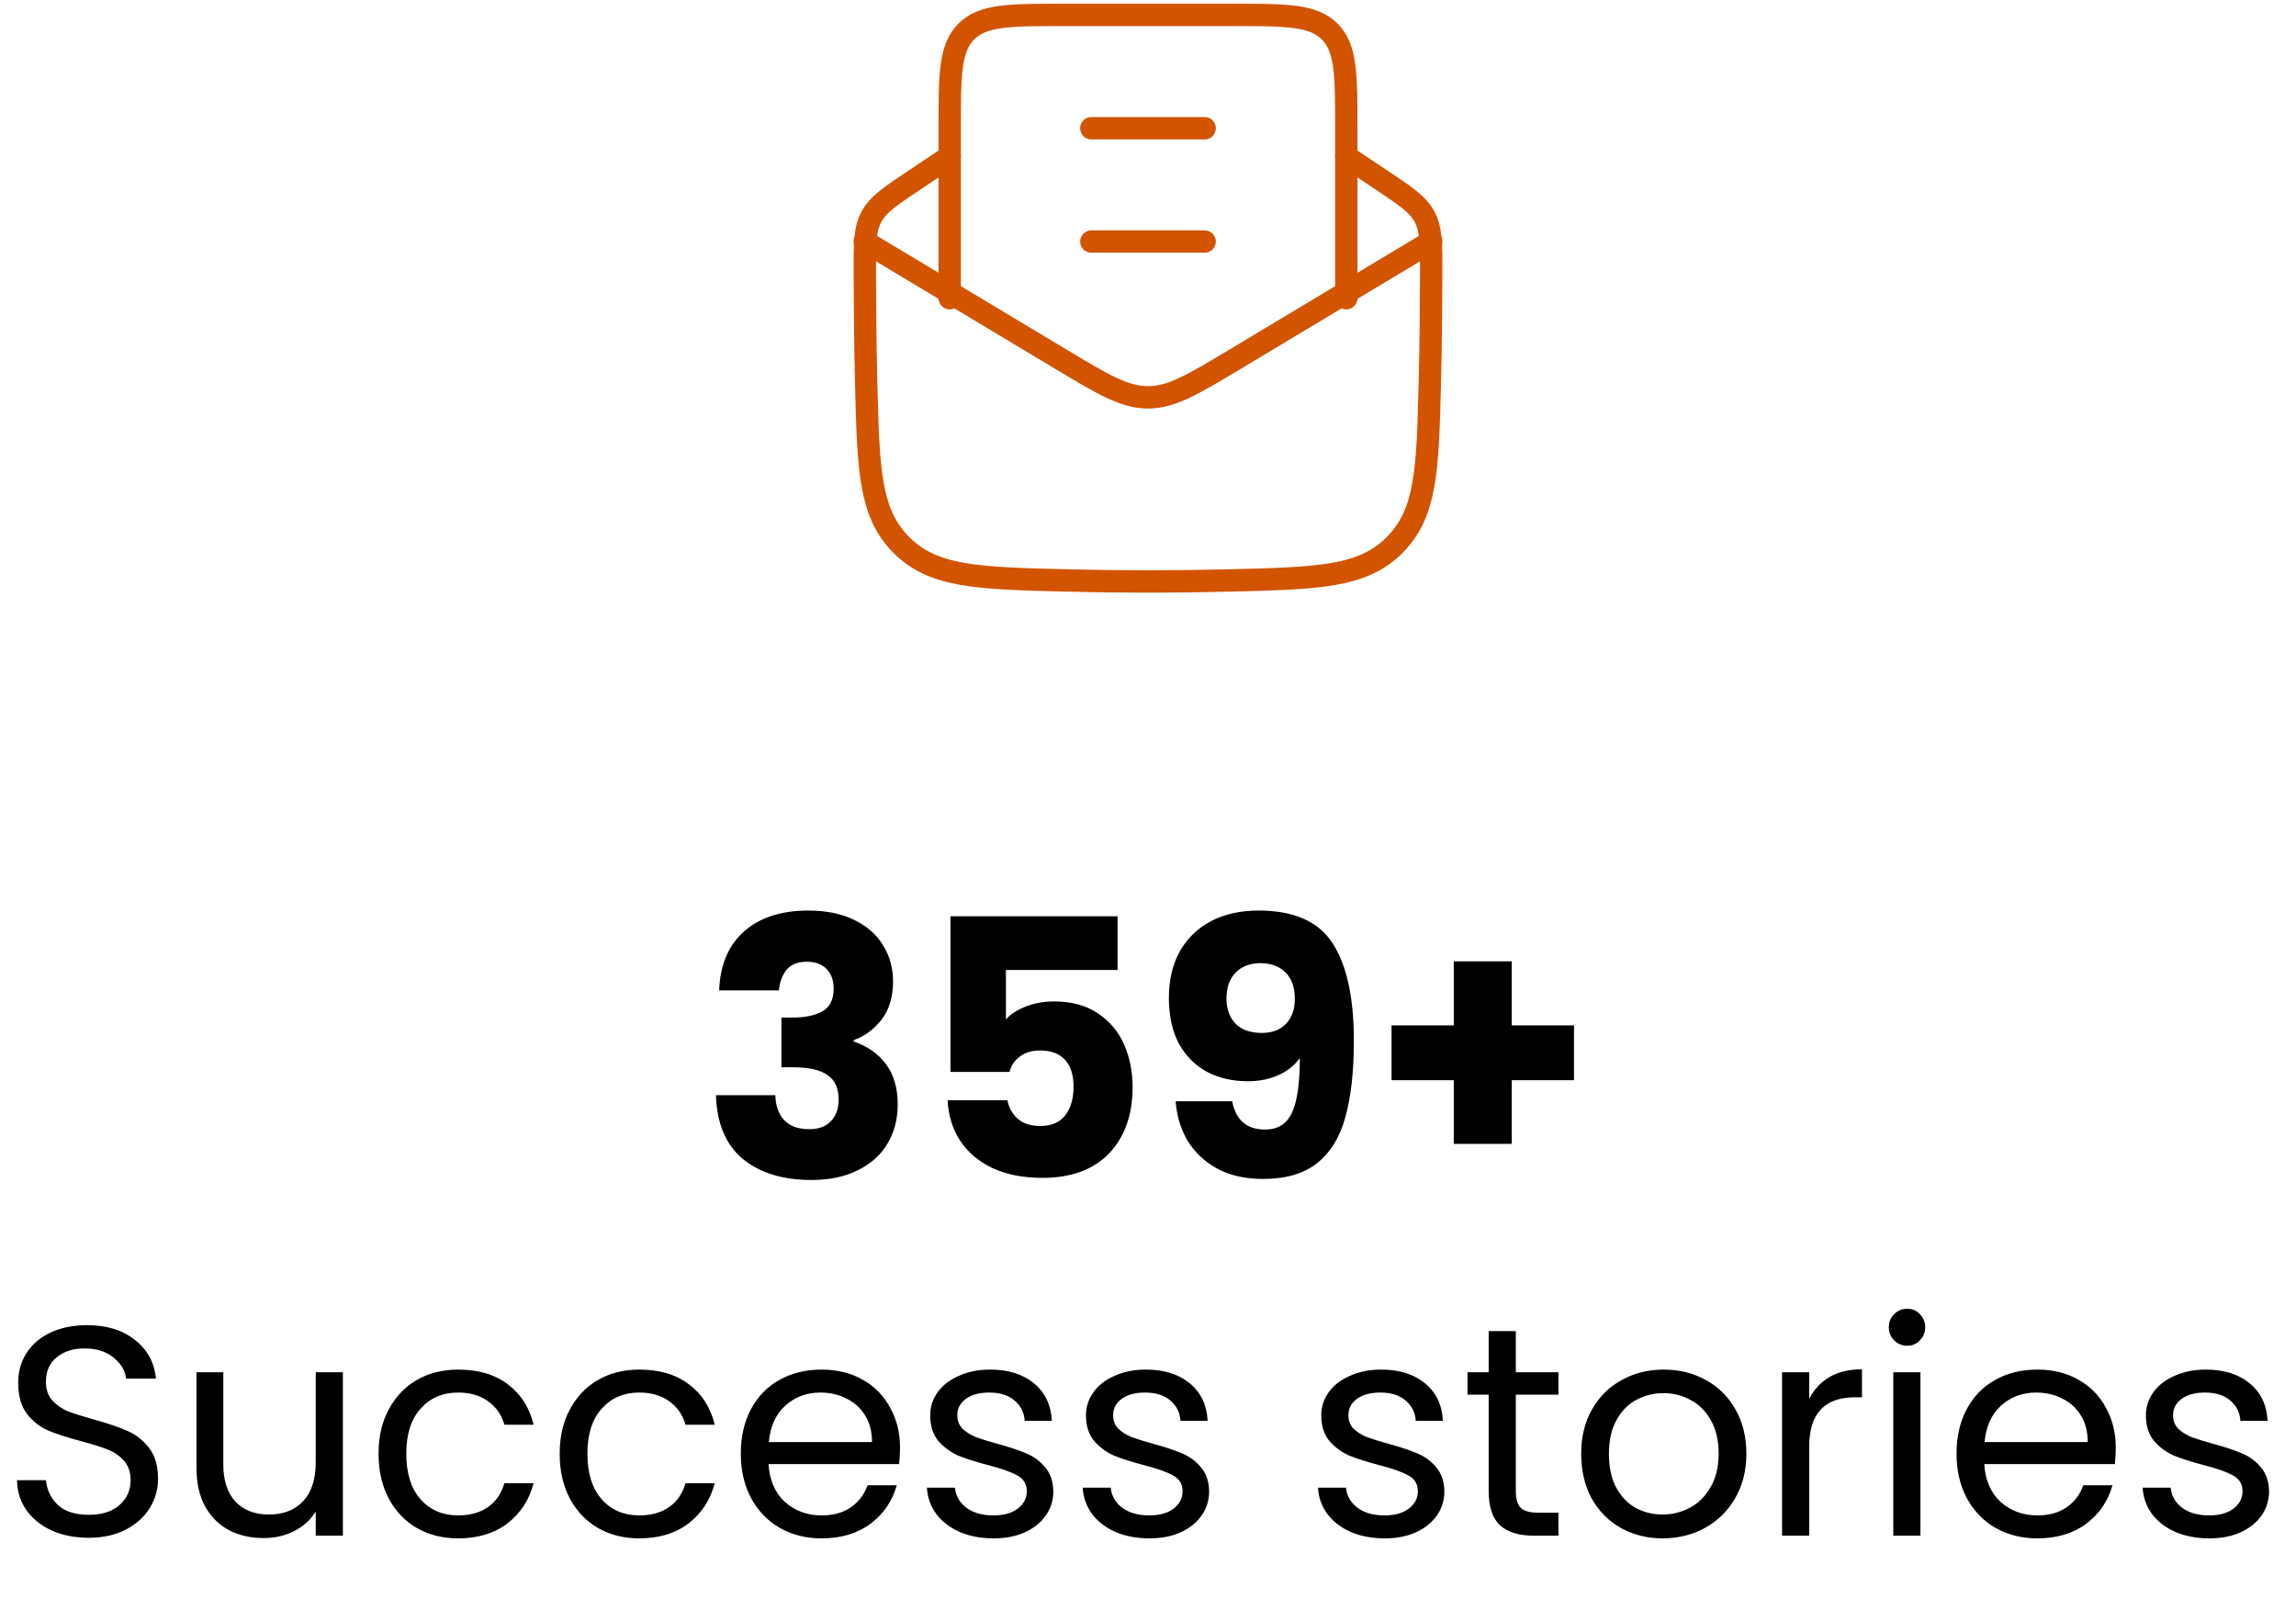 <svg width="154" height="108" viewBox="0 0 154 108" fill="none" xmlns="http://www.w3.org/2000/svg">
<path d="M63.7 10.5L61.386 12.045C59.725 13.15 58.895 13.703 58.445 14.547C57.994 15.392 57.998 16.384 58.006 18.366C58.013 20.756 58.036 23.188 58.097 25.65C58.243 31.493 58.315 34.413 60.464 36.56C62.611 38.707 65.571 38.783 71.492 38.931C75.164 39.023 78.838 39.023 82.51 38.931C88.43 38.783 91.39 38.709 93.537 36.56C95.684 34.413 95.758 31.493 95.904 25.65C95.965 23.188 95.988 20.756 95.996 18.368C96.001 16.384 96.005 15.392 95.555 14.549C95.106 13.703 94.276 13.15 92.616 12.045L90.3 10.5" stroke="#D25400" stroke-width="1.5" stroke-linecap="round" stroke-linejoin="round"/>
<path d="M58 16.2L71.135 24.081C73.992 25.795 75.421 26.65 77 26.65C78.579 26.65 80.007 25.795 82.865 24.079L95.999 16.2" stroke="#D25400" stroke-width="1.5" stroke-linecap="round" stroke-linejoin="round"/>
<path d="M63.7 20V8.6C63.7 5.017 63.7 3.227 64.813 2.113C65.927 1 67.716 1 71.3 1H82.7C86.283 1 88.073 1 89.186 2.113C90.3 3.227 90.3 5.017 90.3 8.6V20M73.2 16.2H80.8M73.2 8.6H80.8" stroke="#D25400" stroke-width="1.5" stroke-linecap="round" stroke-linejoin="round"/>
<path d="M48.236 66.424C48.3 64.712 48.86 63.392 49.916 62.464C50.972 61.536 52.404 61.072 54.212 61.072C55.412 61.072 56.436 61.28 57.284 61.696C58.148 62.112 58.796 62.68 59.228 63.4C59.676 64.12 59.9 64.928 59.9 65.824C59.9 66.88 59.636 67.744 59.108 68.416C58.58 69.072 57.964 69.52 57.26 69.76V69.856C58.172 70.16 58.892 70.664 59.42 71.368C59.948 72.072 60.212 72.976 60.212 74.08C60.212 75.072 59.98 75.952 59.516 76.72C59.068 77.472 58.404 78.064 57.524 78.496C56.66 78.928 55.628 79.144 54.428 79.144C52.508 79.144 50.972 78.672 49.82 77.728C48.684 76.784 48.084 75.36 48.02 73.456H52.004C52.02 74.16 52.22 74.72 52.604 75.136C52.988 75.536 53.548 75.736 54.284 75.736C54.908 75.736 55.388 75.56 55.724 75.208C56.076 74.84 56.252 74.36 56.252 73.768C56.252 73 56.004 72.448 55.508 72.112C55.028 71.76 54.252 71.584 53.18 71.584H52.412V68.248H53.18C53.996 68.248 54.652 68.112 55.148 67.84C55.66 67.552 55.916 67.048 55.916 66.328C55.916 65.752 55.756 65.304 55.436 64.984C55.116 64.664 54.676 64.504 54.116 64.504C53.508 64.504 53.052 64.688 52.748 65.056C52.46 65.424 52.292 65.88 52.244 66.424H48.236ZM74.959 65.056H67.471V68.368C67.791 68.016 68.239 67.728 68.815 67.504C69.391 67.28 70.015 67.168 70.687 67.168C71.887 67.168 72.879 67.44 73.663 67.984C74.463 68.528 75.047 69.232 75.415 70.096C75.783 70.96 75.967 71.896 75.967 72.904C75.967 74.776 75.439 76.264 74.383 77.368C73.327 78.456 71.839 79 69.919 79C68.639 79 67.527 78.784 66.583 78.352C65.639 77.904 64.911 77.288 64.399 76.504C63.887 75.72 63.607 74.816 63.559 73.792H67.567C67.663 74.288 67.895 74.704 68.263 75.04C68.631 75.36 69.135 75.52 69.775 75.52C70.527 75.52 71.087 75.28 71.455 74.8C71.823 74.32 72.007 73.68 72.007 72.88C72.007 72.096 71.815 71.496 71.431 71.08C71.047 70.664 70.487 70.456 69.751 70.456C69.207 70.456 68.759 70.592 68.407 70.864C68.055 71.12 67.823 71.464 67.711 71.896H63.751V61.456H74.959V65.056ZM82.648 73.864C82.888 75.128 83.624 75.76 84.856 75.76C85.704 75.76 86.304 75.384 86.656 74.632C87.008 73.88 87.184 72.656 87.184 70.96C86.832 71.456 86.352 71.84 85.744 72.112C85.136 72.384 84.456 72.52 83.704 72.52C82.68 72.52 81.768 72.312 80.968 71.896C80.168 71.464 79.536 70.832 79.072 70C78.624 69.152 78.4 68.128 78.4 66.928C78.4 65.744 78.64 64.712 79.12 63.832C79.616 62.952 80.312 62.272 81.208 61.792C82.12 61.312 83.192 61.072 84.424 61.072C86.792 61.072 88.448 61.808 89.392 63.28C90.336 64.752 90.808 66.92 90.808 69.784C90.808 71.864 90.616 73.584 90.232 74.944C89.864 76.288 89.232 77.312 88.336 78.016C87.456 78.72 86.248 79.072 84.712 79.072C83.496 79.072 82.456 78.832 81.592 78.352C80.744 77.872 80.088 77.24 79.624 76.456C79.176 75.672 78.92 74.808 78.856 73.864H82.648ZM84.64 69.28C85.312 69.28 85.848 69.08 86.248 68.68C86.648 68.264 86.848 67.704 86.848 67C86.848 66.232 86.64 65.64 86.224 65.224C85.808 64.808 85.248 64.6 84.544 64.6C83.84 64.6 83.28 64.816 82.864 65.248C82.464 65.664 82.264 66.24 82.264 66.976C82.264 67.664 82.464 68.224 82.864 68.656C83.28 69.072 83.872 69.28 84.64 69.28ZM105.574 72.448H101.398V76.72H97.51V72.448H93.334V68.776H97.51V64.48H101.398V68.776H105.574V72.448Z" fill="black"/>
<path d="M5.96 103.14C5.04 103.14 4.213 102.98 3.48 102.66C2.76 102.327 2.193 101.873 1.78 101.3C1.367 100.713 1.153 100.04 1.14 99.28H3.08C3.147 99.933 3.413 100.487 3.88 100.94C4.36 101.38 5.053 101.6 5.96 101.6C6.827 101.6 7.507 101.387 8 100.96C8.507 100.52 8.76 99.96 8.76 99.28C8.76 98.747 8.613 98.313 8.32 97.98C8.027 97.647 7.66 97.393 7.22 97.22C6.78 97.047 6.187 96.86 5.44 96.66C4.52 96.42 3.78 96.18 3.22 95.94C2.673 95.7 2.2 95.327 1.8 94.82C1.413 94.3 1.22 93.607 1.22 92.74C1.22 91.98 1.413 91.307 1.8 90.72C2.187 90.133 2.727 89.68 3.42 89.36C4.127 89.04 4.933 88.88 5.84 88.88C7.147 88.88 8.213 89.207 9.04 89.86C9.88 90.513 10.353 91.38 10.46 92.46H8.46C8.393 91.927 8.113 91.46 7.62 91.06C7.127 90.647 6.473 90.44 5.66 90.44C4.9 90.44 4.28 90.64 3.8 91.04C3.32 91.427 3.08 91.973 3.08 92.68C3.08 93.187 3.22 93.6 3.5 93.92C3.793 94.24 4.147 94.487 4.56 94.66C4.987 94.82 5.58 95.007 6.34 95.22C7.26 95.473 8 95.727 8.56 95.98C9.12 96.22 9.6 96.6 10 97.12C10.4 97.627 10.6 98.32 10.6 99.2C10.6 99.88 10.42 100.52 10.06 101.12C9.7 101.72 9.167 102.207 8.46 102.58C7.753 102.953 6.92 103.14 5.96 103.14ZM22.998 92.04V103H21.178V101.38C20.832 101.94 20.345 102.38 19.718 102.7C19.105 103.007 18.425 103.16 17.678 103.16C16.825 103.16 16.058 102.987 15.378 102.64C14.698 102.28 14.158 101.747 13.758 101.04C13.372 100.333 13.178 99.473 13.178 98.46V92.04H14.978V98.22C14.978 99.3 15.252 100.133 15.798 100.72C16.345 101.293 17.092 101.58 18.038 101.58C19.012 101.58 19.778 101.28 20.338 100.68C20.898 100.08 21.178 99.207 21.178 98.06V92.04H22.998ZM25.391 97.5C25.391 96.367 25.618 95.38 26.071 94.54C26.525 93.687 27.151 93.027 27.951 92.56C28.765 92.093 29.691 91.86 30.731 91.86C32.078 91.86 33.185 92.187 34.051 92.84C34.931 93.493 35.511 94.4 35.791 95.56H33.831C33.645 94.893 33.278 94.367 32.731 93.98C32.198 93.593 31.531 93.4 30.731 93.4C29.691 93.4 28.851 93.76 28.211 94.48C27.571 95.187 27.251 96.193 27.251 97.5C27.251 98.82 27.571 99.84 28.211 100.56C28.851 101.28 29.691 101.64 30.731 101.64C31.531 101.64 32.198 101.453 32.731 101.08C33.265 100.707 33.631 100.173 33.831 99.48H35.791C35.498 100.6 34.911 101.5 34.031 102.18C33.151 102.847 32.051 103.18 30.731 103.18C29.691 103.18 28.765 102.947 27.951 102.48C27.151 102.013 26.525 101.353 26.071 100.5C25.618 99.647 25.391 98.647 25.391 97.5ZM37.54 97.5C37.54 96.367 37.766 95.38 38.22 94.54C38.673 93.687 39.3 93.027 40.1 92.56C40.913 92.093 41.84 91.86 42.88 91.86C44.226 91.86 45.333 92.187 46.2 92.84C47.08 93.493 47.66 94.4 47.94 95.56H45.98C45.793 94.893 45.426 94.367 44.88 93.98C44.346 93.593 43.68 93.4 42.88 93.4C41.84 93.4 41 93.76 40.36 94.48C39.72 95.187 39.4 96.193 39.4 97.5C39.4 98.82 39.72 99.84 40.36 100.56C41 101.28 41.84 101.64 42.88 101.64C43.68 101.64 44.346 101.453 44.88 101.08C45.413 100.707 45.78 100.173 45.98 99.48H47.94C47.646 100.6 47.06 101.5 46.18 102.18C45.3 102.847 44.2 103.18 42.88 103.18C41.84 103.18 40.913 102.947 40.1 102.48C39.3 102.013 38.673 101.353 38.22 100.5C37.766 99.647 37.54 98.647 37.54 97.5ZM60.368 97.1C60.368 97.447 60.348 97.813 60.308 98.2H51.548C51.615 99.28 51.981 100.127 52.648 100.74C53.328 101.34 54.148 101.64 55.108 101.64C55.895 101.64 56.548 101.46 57.068 101.1C57.602 100.727 57.975 100.233 58.188 99.62H60.148C59.855 100.673 59.268 101.533 58.388 102.2C57.508 102.853 56.415 103.18 55.108 103.18C54.068 103.18 53.135 102.947 52.308 102.48C51.495 102.013 50.855 101.353 50.388 100.5C49.922 99.633 49.688 98.633 49.688 97.5C49.688 96.367 49.915 95.373 50.368 94.52C50.822 93.667 51.455 93.013 52.268 92.56C53.095 92.093 54.041 91.86 55.108 91.86C56.148 91.86 57.068 92.087 57.868 92.54C58.668 92.993 59.282 93.62 59.708 94.42C60.148 95.207 60.368 96.1 60.368 97.1ZM58.488 96.72C58.488 96.027 58.335 95.433 58.028 94.94C57.721 94.433 57.301 94.053 56.768 93.8C56.248 93.533 55.668 93.4 55.028 93.4C54.108 93.4 53.322 93.693 52.668 94.28C52.028 94.867 51.661 95.68 51.568 96.72H58.488ZM66.65 103.18C65.811 103.18 65.057 103.04 64.391 102.76C63.724 102.467 63.197 102.067 62.81 101.56C62.424 101.04 62.211 100.447 62.17 99.78H64.05C64.104 100.327 64.357 100.773 64.811 101.12C65.277 101.467 65.884 101.64 66.63 101.64C67.324 101.64 67.871 101.487 68.27 101.18C68.671 100.873 68.871 100.487 68.871 100.02C68.871 99.54 68.657 99.187 68.231 98.96C67.804 98.72 67.144 98.487 66.251 98.26C65.437 98.047 64.77 97.833 64.251 97.62C63.744 97.393 63.304 97.067 62.931 96.64C62.571 96.2 62.391 95.627 62.391 94.92C62.391 94.36 62.557 93.847 62.891 93.38C63.224 92.913 63.697 92.547 64.311 92.28C64.924 92 65.624 91.86 66.41 91.86C67.624 91.86 68.604 92.167 69.35 92.78C70.097 93.393 70.497 94.233 70.55 95.3H68.731C68.691 94.727 68.457 94.267 68.031 93.92C67.617 93.573 67.057 93.4 66.35 93.4C65.697 93.4 65.177 93.54 64.79 93.82C64.404 94.1 64.21 94.467 64.21 94.92C64.21 95.28 64.324 95.58 64.55 95.82C64.79 96.047 65.084 96.233 65.43 96.38C65.79 96.513 66.284 96.667 66.91 96.84C67.697 97.053 68.337 97.267 68.831 97.48C69.324 97.68 69.744 97.987 70.091 98.4C70.451 98.813 70.637 99.353 70.65 100.02C70.65 100.62 70.484 101.16 70.15 101.64C69.817 102.12 69.344 102.5 68.731 102.78C68.13 103.047 67.437 103.18 66.65 103.18ZM77.1 103.18C76.26 103.18 75.506 103.04 74.84 102.76C74.173 102.467 73.646 102.067 73.26 101.56C72.873 101.04 72.66 100.447 72.62 99.78H74.5C74.553 100.327 74.806 100.773 75.26 101.12C75.726 101.467 76.333 101.64 77.08 101.64C77.773 101.64 78.32 101.487 78.72 101.18C79.12 100.873 79.32 100.487 79.32 100.02C79.32 99.54 79.106 99.187 78.68 98.96C78.253 98.72 77.593 98.487 76.7 98.26C75.886 98.047 75.22 97.833 74.7 97.62C74.193 97.393 73.753 97.067 73.38 96.64C73.02 96.2 72.84 95.627 72.84 94.92C72.84 94.36 73.006 93.847 73.34 93.38C73.673 92.913 74.146 92.547 74.76 92.28C75.373 92 76.073 91.86 76.86 91.86C78.073 91.86 79.053 92.167 79.8 92.78C80.546 93.393 80.946 94.233 81 95.3H79.18C79.14 94.727 78.906 94.267 78.48 93.92C78.066 93.573 77.506 93.4 76.8 93.4C76.146 93.4 75.626 93.54 75.24 93.82C74.853 94.1 74.66 94.467 74.66 94.92C74.66 95.28 74.773 95.58 75 95.82C75.24 96.047 75.533 96.233 75.88 96.38C76.24 96.513 76.733 96.667 77.36 96.84C78.146 97.053 78.786 97.267 79.28 97.48C79.773 97.68 80.193 97.987 80.54 98.4C80.9 98.813 81.086 99.353 81.1 100.02C81.1 100.62 80.933 101.16 80.6 101.64C80.266 102.12 79.793 102.5 79.18 102.78C78.58 103.047 77.886 103.18 77.1 103.18ZM92.881 103.18C92.041 103.18 91.288 103.04 90.621 102.76C89.954 102.467 89.428 102.067 89.041 101.56C88.654 101.04 88.441 100.447 88.401 99.78H90.281C90.334 100.327 90.588 100.773 91.041 101.12C91.508 101.467 92.114 101.64 92.861 101.64C93.554 101.64 94.101 101.487 94.501 101.18C94.901 100.873 95.101 100.487 95.101 100.02C95.101 99.54 94.888 99.187 94.461 98.96C94.034 98.72 93.374 98.487 92.481 98.26C91.668 98.047 91.001 97.833 90.481 97.62C89.974 97.393 89.534 97.067 89.161 96.64C88.801 96.2 88.621 95.627 88.621 94.92C88.621 94.36 88.788 93.847 89.121 93.38C89.454 92.913 89.928 92.547 90.541 92.28C91.154 92 91.854 91.86 92.641 91.86C93.854 91.86 94.834 92.167 95.581 92.78C96.328 93.393 96.728 94.233 96.781 95.3H94.961C94.921 94.727 94.688 94.267 94.261 93.92C93.848 93.573 93.288 93.4 92.581 93.4C91.928 93.4 91.408 93.54 91.021 93.82C90.634 94.1 90.441 94.467 90.441 94.92C90.441 95.28 90.554 95.58 90.781 95.82C91.021 96.047 91.314 96.233 91.661 96.38C92.021 96.513 92.514 96.667 93.141 96.84C93.928 97.053 94.568 97.267 95.061 97.48C95.554 97.68 95.974 97.987 96.321 98.4C96.681 98.813 96.868 99.353 96.881 100.02C96.881 100.62 96.714 101.16 96.381 101.64C96.048 102.12 95.574 102.5 94.961 102.78C94.361 103.047 93.668 103.18 92.881 103.18ZM101.67 93.54V100C101.67 100.533 101.783 100.913 102.01 101.14C102.237 101.353 102.63 101.46 103.19 101.46H104.53V103H102.89C101.877 103 101.117 102.767 100.61 102.3C100.103 101.833 99.85 101.067 99.85 100V93.54H98.43V92.04H99.85V89.28H101.67V92.04H104.53V93.54H101.67ZM111.515 103.18C110.489 103.18 109.555 102.947 108.715 102.48C107.889 102.013 107.235 101.353 106.755 100.5C106.289 99.633 106.055 98.633 106.055 97.5C106.055 96.38 106.295 95.393 106.775 94.54C107.269 93.673 107.935 93.013 108.775 92.56C109.615 92.093 110.555 91.86 111.595 91.86C112.635 91.86 113.575 92.093 114.415 92.56C115.255 93.013 115.915 93.667 116.395 94.52C116.889 95.373 117.135 96.367 117.135 97.5C117.135 98.633 116.882 99.633 116.375 100.5C115.882 101.353 115.209 102.013 114.355 102.48C113.502 102.947 112.555 103.18 111.515 103.18ZM111.515 101.58C112.169 101.58 112.782 101.427 113.355 101.12C113.929 100.813 114.389 100.353 114.735 99.74C115.095 99.127 115.275 98.38 115.275 97.5C115.275 96.62 115.102 95.873 114.755 95.26C114.409 94.647 113.955 94.193 113.395 93.9C112.835 93.593 112.229 93.44 111.575 93.44C110.909 93.44 110.295 93.593 109.735 93.9C109.189 94.193 108.749 94.647 108.415 95.26C108.082 95.873 107.915 96.62 107.915 97.5C107.915 98.393 108.075 99.147 108.395 99.76C108.729 100.373 109.169 100.833 109.715 101.14C110.262 101.433 110.862 101.58 111.515 101.58ZM121.348 93.82C121.668 93.193 122.122 92.707 122.708 92.36C123.308 92.013 124.035 91.84 124.888 91.84V93.72H124.408C122.368 93.72 121.348 94.827 121.348 97.04V103H119.528V92.04H121.348V93.82ZM127.929 90.26C127.583 90.26 127.289 90.14 127.049 89.9C126.809 89.66 126.689 89.367 126.689 89.02C126.689 88.673 126.809 88.38 127.049 88.14C127.289 87.9 127.583 87.78 127.929 87.78C128.263 87.78 128.543 87.9 128.769 88.14C129.009 88.38 129.129 88.673 129.129 89.02C129.129 89.367 129.009 89.66 128.769 89.9C128.543 90.14 128.263 90.26 127.929 90.26ZM128.809 92.04V103H126.989V92.04H128.809ZM141.911 97.1C141.911 97.447 141.891 97.813 141.851 98.2H133.091C133.158 99.28 133.524 100.127 134.191 100.74C134.871 101.34 135.691 101.64 136.651 101.64C137.438 101.64 138.091 101.46 138.611 101.1C139.144 100.727 139.518 100.233 139.731 99.62H141.691C141.398 100.673 140.811 101.533 139.931 102.2C139.051 102.853 137.958 103.18 136.651 103.18C135.611 103.18 134.678 102.947 133.851 102.48C133.038 102.013 132.398 101.353 131.931 100.5C131.464 99.633 131.231 98.633 131.231 97.5C131.231 96.367 131.458 95.373 131.911 94.52C132.364 93.667 132.998 93.013 133.811 92.56C134.638 92.093 135.584 91.86 136.651 91.86C137.691 91.86 138.611 92.087 139.411 92.54C140.211 92.993 140.824 93.62 141.251 94.42C141.691 95.207 141.911 96.1 141.911 97.1ZM140.031 96.72C140.031 96.027 139.878 95.433 139.571 94.94C139.264 94.433 138.844 94.053 138.311 93.8C137.791 93.533 137.211 93.4 136.571 93.4C135.651 93.4 134.864 93.693 134.211 94.28C133.571 94.867 133.204 95.68 133.111 96.72H140.031ZM148.193 103.18C147.353 103.18 146.6 103.04 145.933 102.76C145.267 102.467 144.74 102.067 144.353 101.56C143.967 101.04 143.753 100.447 143.713 99.78H145.593C145.647 100.327 145.9 100.773 146.353 101.12C146.82 101.467 147.427 101.64 148.173 101.64C148.867 101.64 149.413 101.487 149.813 101.18C150.213 100.873 150.413 100.487 150.413 100.02C150.413 99.54 150.2 99.187 149.773 98.96C149.347 98.72 148.687 98.487 147.793 98.26C146.98 98.047 146.313 97.833 145.793 97.62C145.287 97.393 144.847 97.067 144.473 96.64C144.113 96.2 143.933 95.627 143.933 94.92C143.933 94.36 144.1 93.847 144.433 93.38C144.767 92.913 145.24 92.547 145.853 92.28C146.467 92 147.167 91.86 147.953 91.86C149.167 91.86 150.147 92.167 150.893 92.78C151.64 93.393 152.04 94.233 152.093 95.3H150.273C150.233 94.727 150 94.267 149.573 93.92C149.16 93.573 148.6 93.4 147.893 93.4C147.24 93.4 146.72 93.54 146.333 93.82C145.947 94.1 145.753 94.467 145.753 94.92C145.753 95.28 145.867 95.58 146.093 95.82C146.333 96.047 146.627 96.233 146.973 96.38C147.333 96.513 147.827 96.667 148.453 96.84C149.24 97.053 149.88 97.267 150.373 97.48C150.867 97.68 151.287 97.987 151.633 98.4C151.993 98.813 152.18 99.353 152.193 100.02C152.193 100.62 152.027 101.16 151.693 101.64C151.36 102.12 150.887 102.5 150.273 102.78C149.673 103.047 148.98 103.18 148.193 103.18Z" fill="black"/>
</svg>
